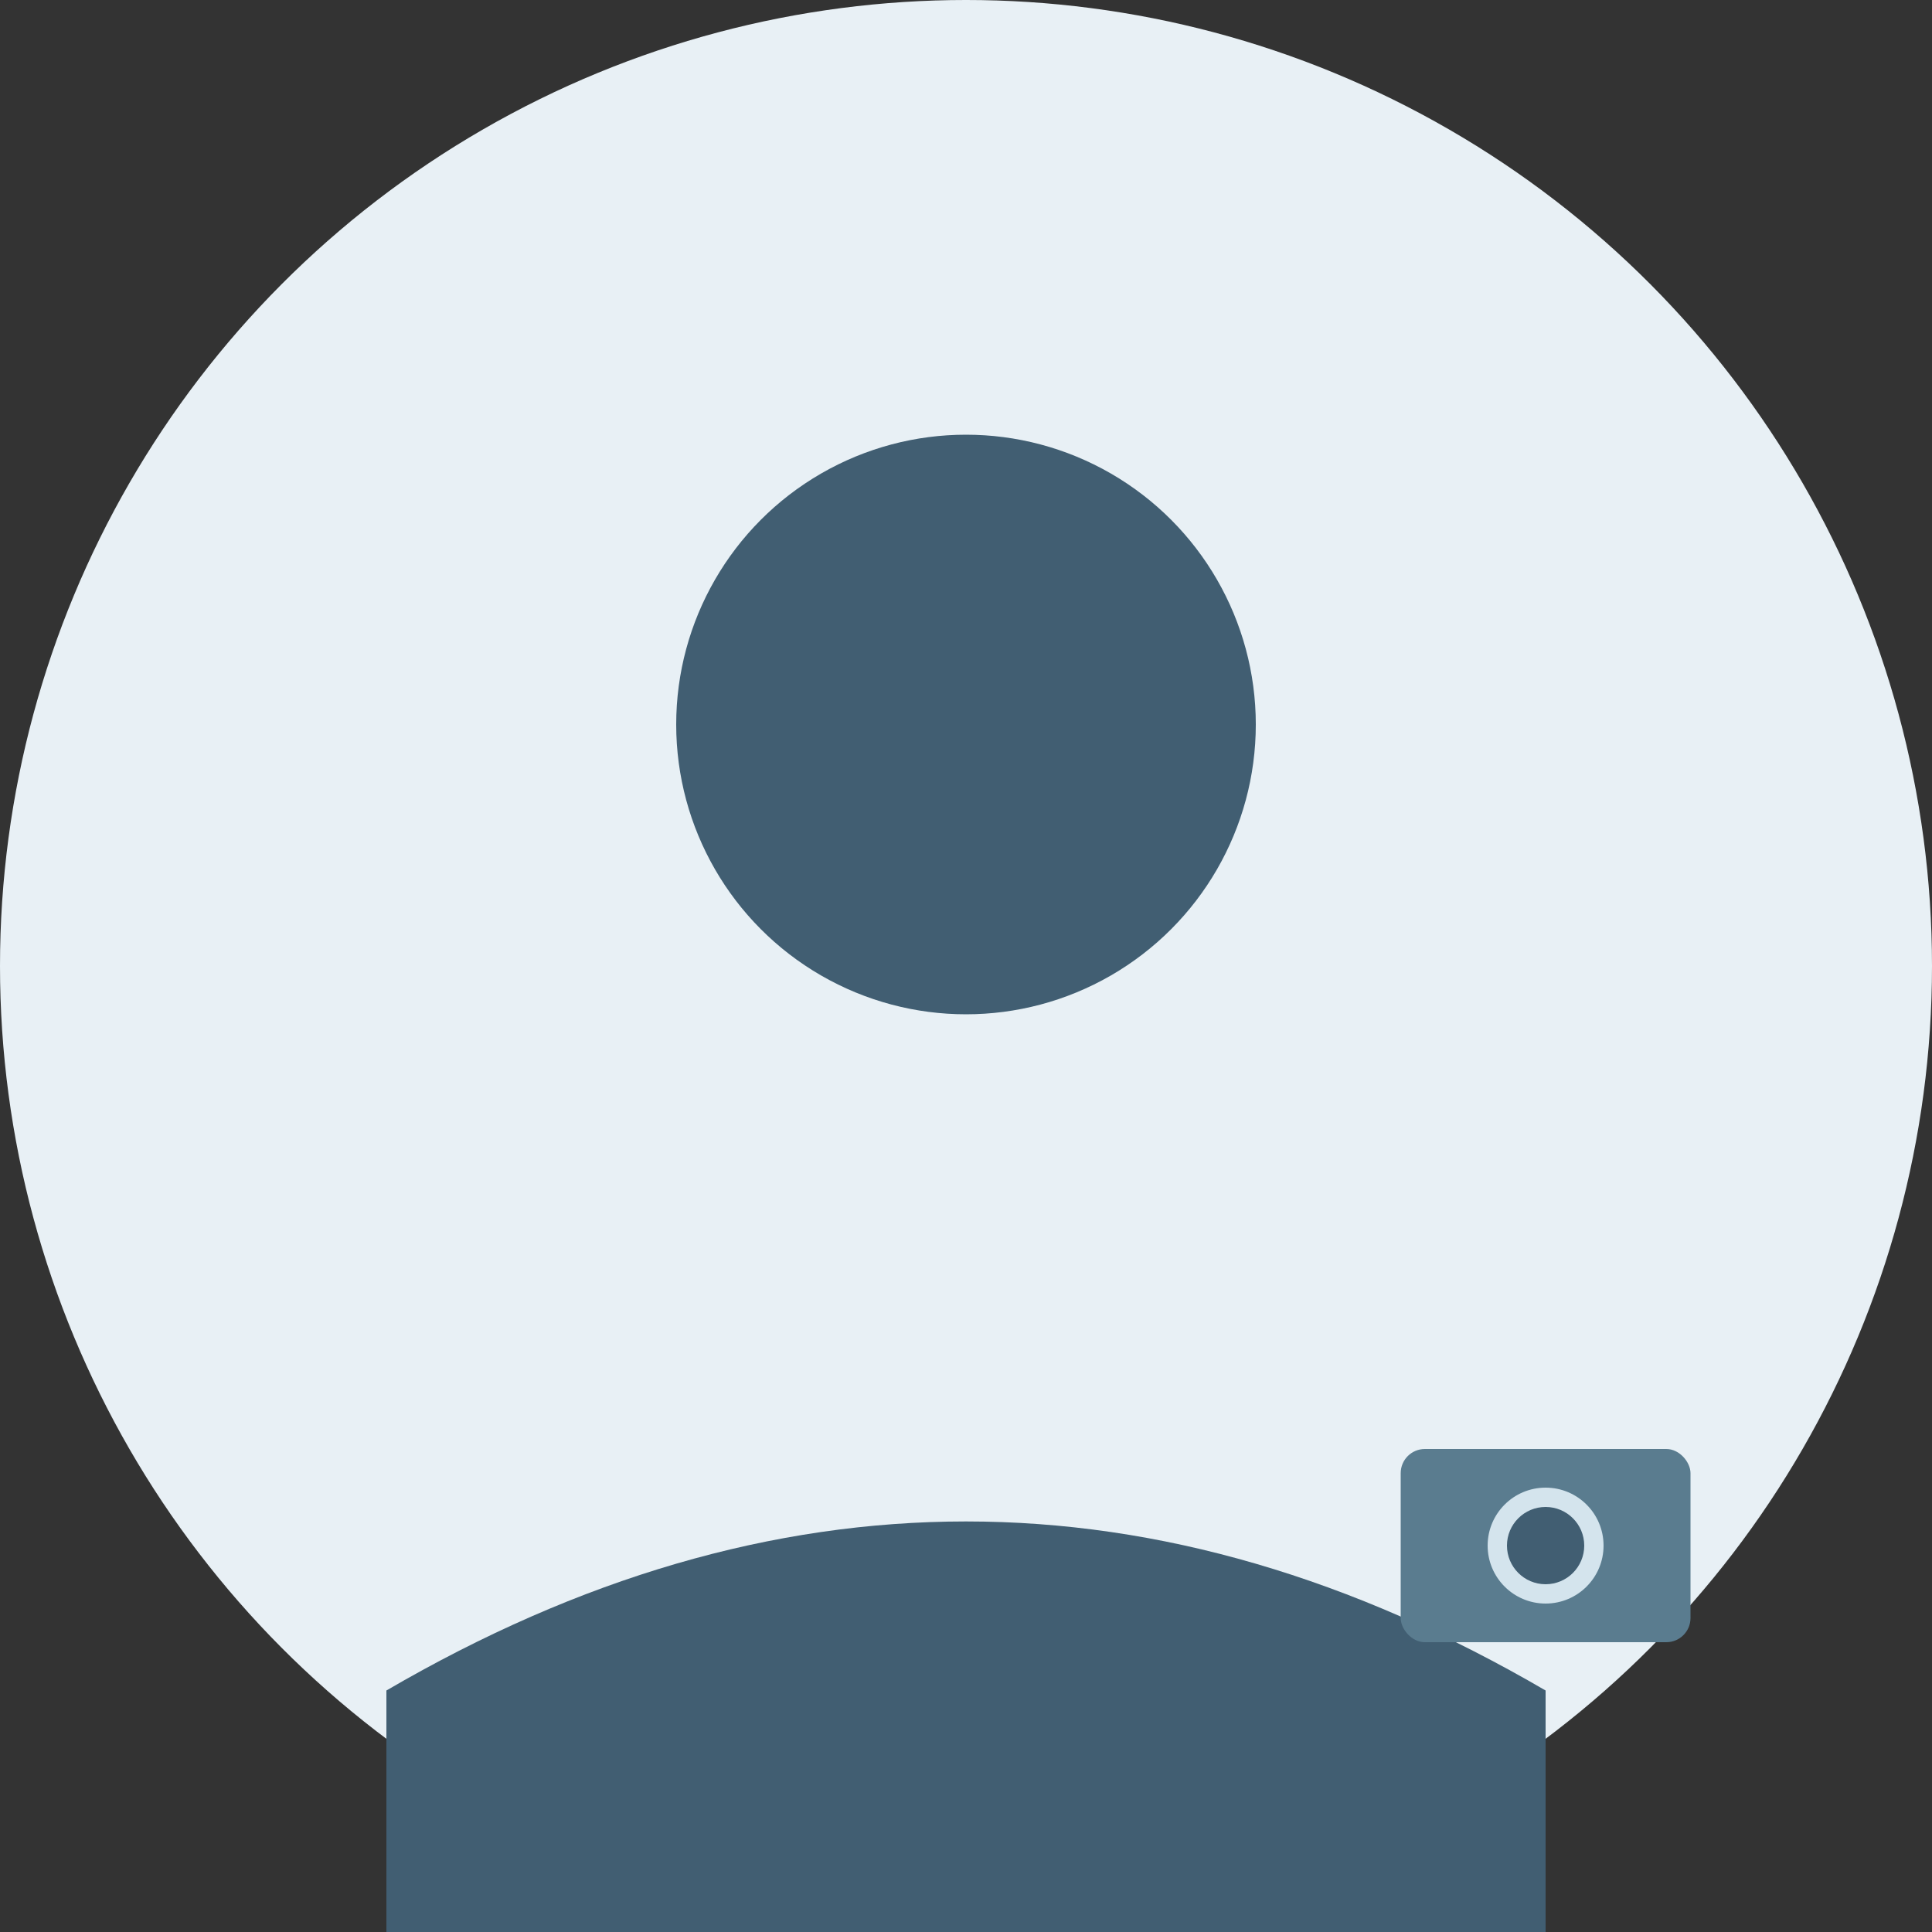 <svg width="400" height="400" viewBox="0 0 400 400" fill="none" xmlns="http://www.w3.org/2000/svg">
  <rect x="0" y="0" width="400" height="400" fill="#333333" stroke="none"/>
  <!-- Background Circle -->
  <circle cx="200" cy="200" r="200" fill="#E8F0F5"/>
  
  <!-- Person Icon -->
  <circle cx="200" cy="150" r="60" fill="#415E72"/>
  <path d="M 80 350 Q 200 280 320 350 L 320 400 L 80 400 Z" fill="#415E72"/>
  
  <!-- Camera Icon -->
  <g transform="translate(320, 320)">
    <rect x="-30" y="-20" width="60" height="40" rx="5" fill="#5A7C8F"/>
    <circle cx="0" cy="0" r="12" fill="#D4E4ED"/>
    <circle cx="0" cy="0" r="8" fill="#415E72"/>
  </g>
</svg>

